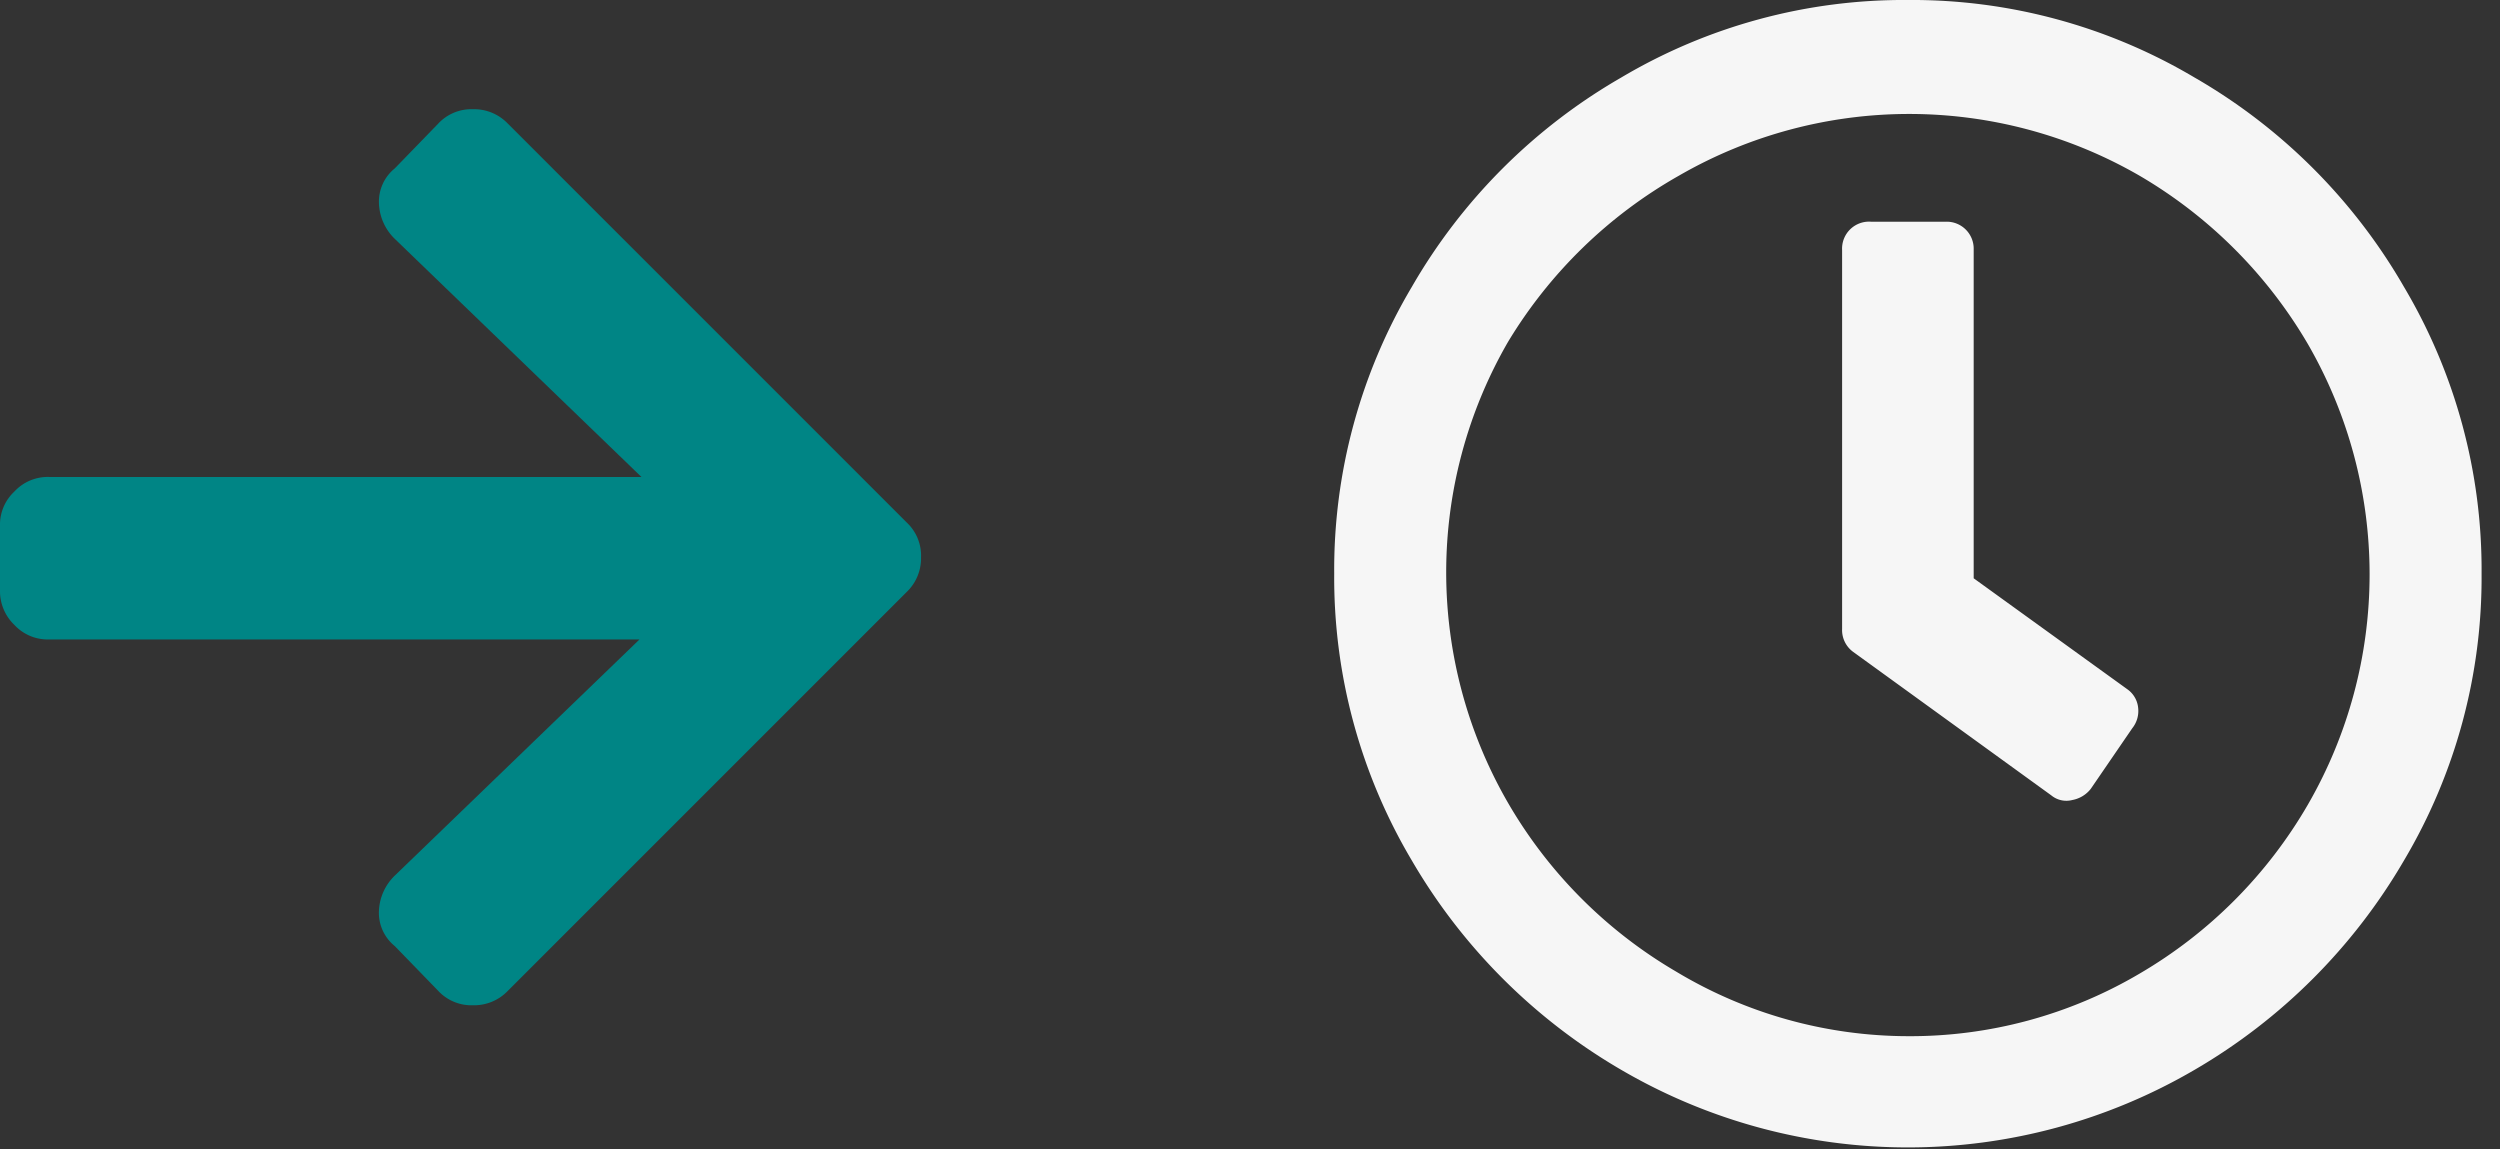 <svg id="Layer_1" data-name="Layer 1" xmlns="http://www.w3.org/2000/svg" xmlns:xlink="http://www.w3.org/1999/xlink" width="38" height="17.47" viewBox="0 0 38 17.47"><rect x="0" y="0" width="38" height="17.47" fill="#333333" stroke="none"/><defs><style>.cls-1{fill:none;}.cls-2{clip-path:url(#clip-path);}.cls-3{fill:#008585;}.cls-4{fill:#f6f6f6;}</style><clipPath id="clip-path"><rect class="cls-1" y="0.47" width="38" height="17"/></clipPath></defs><title>sprite</title><g class="cls-2"><path class="cls-3" d="M6.66,1.88a.69.69,0,0,1,.53-.22.71.71,0,0,1,.53.22l6.06,6.06a.69.69,0,0,1,.22.53.71.71,0,0,1-.22.53L7.72,15.06a.71.71,0,0,1-.53.22.69.69,0,0,1-.53-.22L6,14.38a.65.65,0,0,1-.24-.54A.79.79,0,0,1,6,13.31L9.72,9.72h-9A.69.69,0,0,1,.22,9.5.71.71,0,0,1,0,9V8a.69.69,0,0,1,.22-.53.69.69,0,0,1,.53-.22h9L6,3.63a.79.79,0,0,1-.24-.54A.65.65,0,0,1,6,2.56Z"/></g><path class="cls-4" d="M29,0a8.42,8.42,0,0,1,4.36,1.18,8.66,8.66,0,0,1,3.18,3.18,8.42,8.42,0,0,1,1.18,4.36,8.42,8.42,0,0,1-1.18,4.36,8.81,8.81,0,0,1-3.18,3.18,8.64,8.64,0,0,1-8.72,0,8.81,8.81,0,0,1-3.18-3.18,8.42,8.42,0,0,1-1.18-4.36,8.42,8.42,0,0,1,1.18-4.36,8.66,8.66,0,0,1,3.18-3.18A8.42,8.42,0,0,1,29,0Zm0,15.75a6.86,6.86,0,0,0,3.52-.95,7.09,7.09,0,0,0,2.56-2.57,7,7,0,0,0,0-7,7.14,7.14,0,0,0-2.56-2.56,7,7,0,0,0-7,0A7.14,7.14,0,0,0,22.92,5.2a7,7,0,0,0,0,7,7.09,7.09,0,0,0,2.56,2.57A6.86,6.86,0,0,0,29,15.75Zm2.18-3.66a.36.36,0,0,0,.32.07.46.46,0,0,0,.28-.17l.63-.92a.42.42,0,0,0,.09-.31.39.39,0,0,0-.16-.28L30,8.79v-5a.41.41,0,0,0-.42-.42H28.44A.41.41,0,0,0,28,3.8V9.56a.41.41,0,0,0,.17.35Z"/></svg>